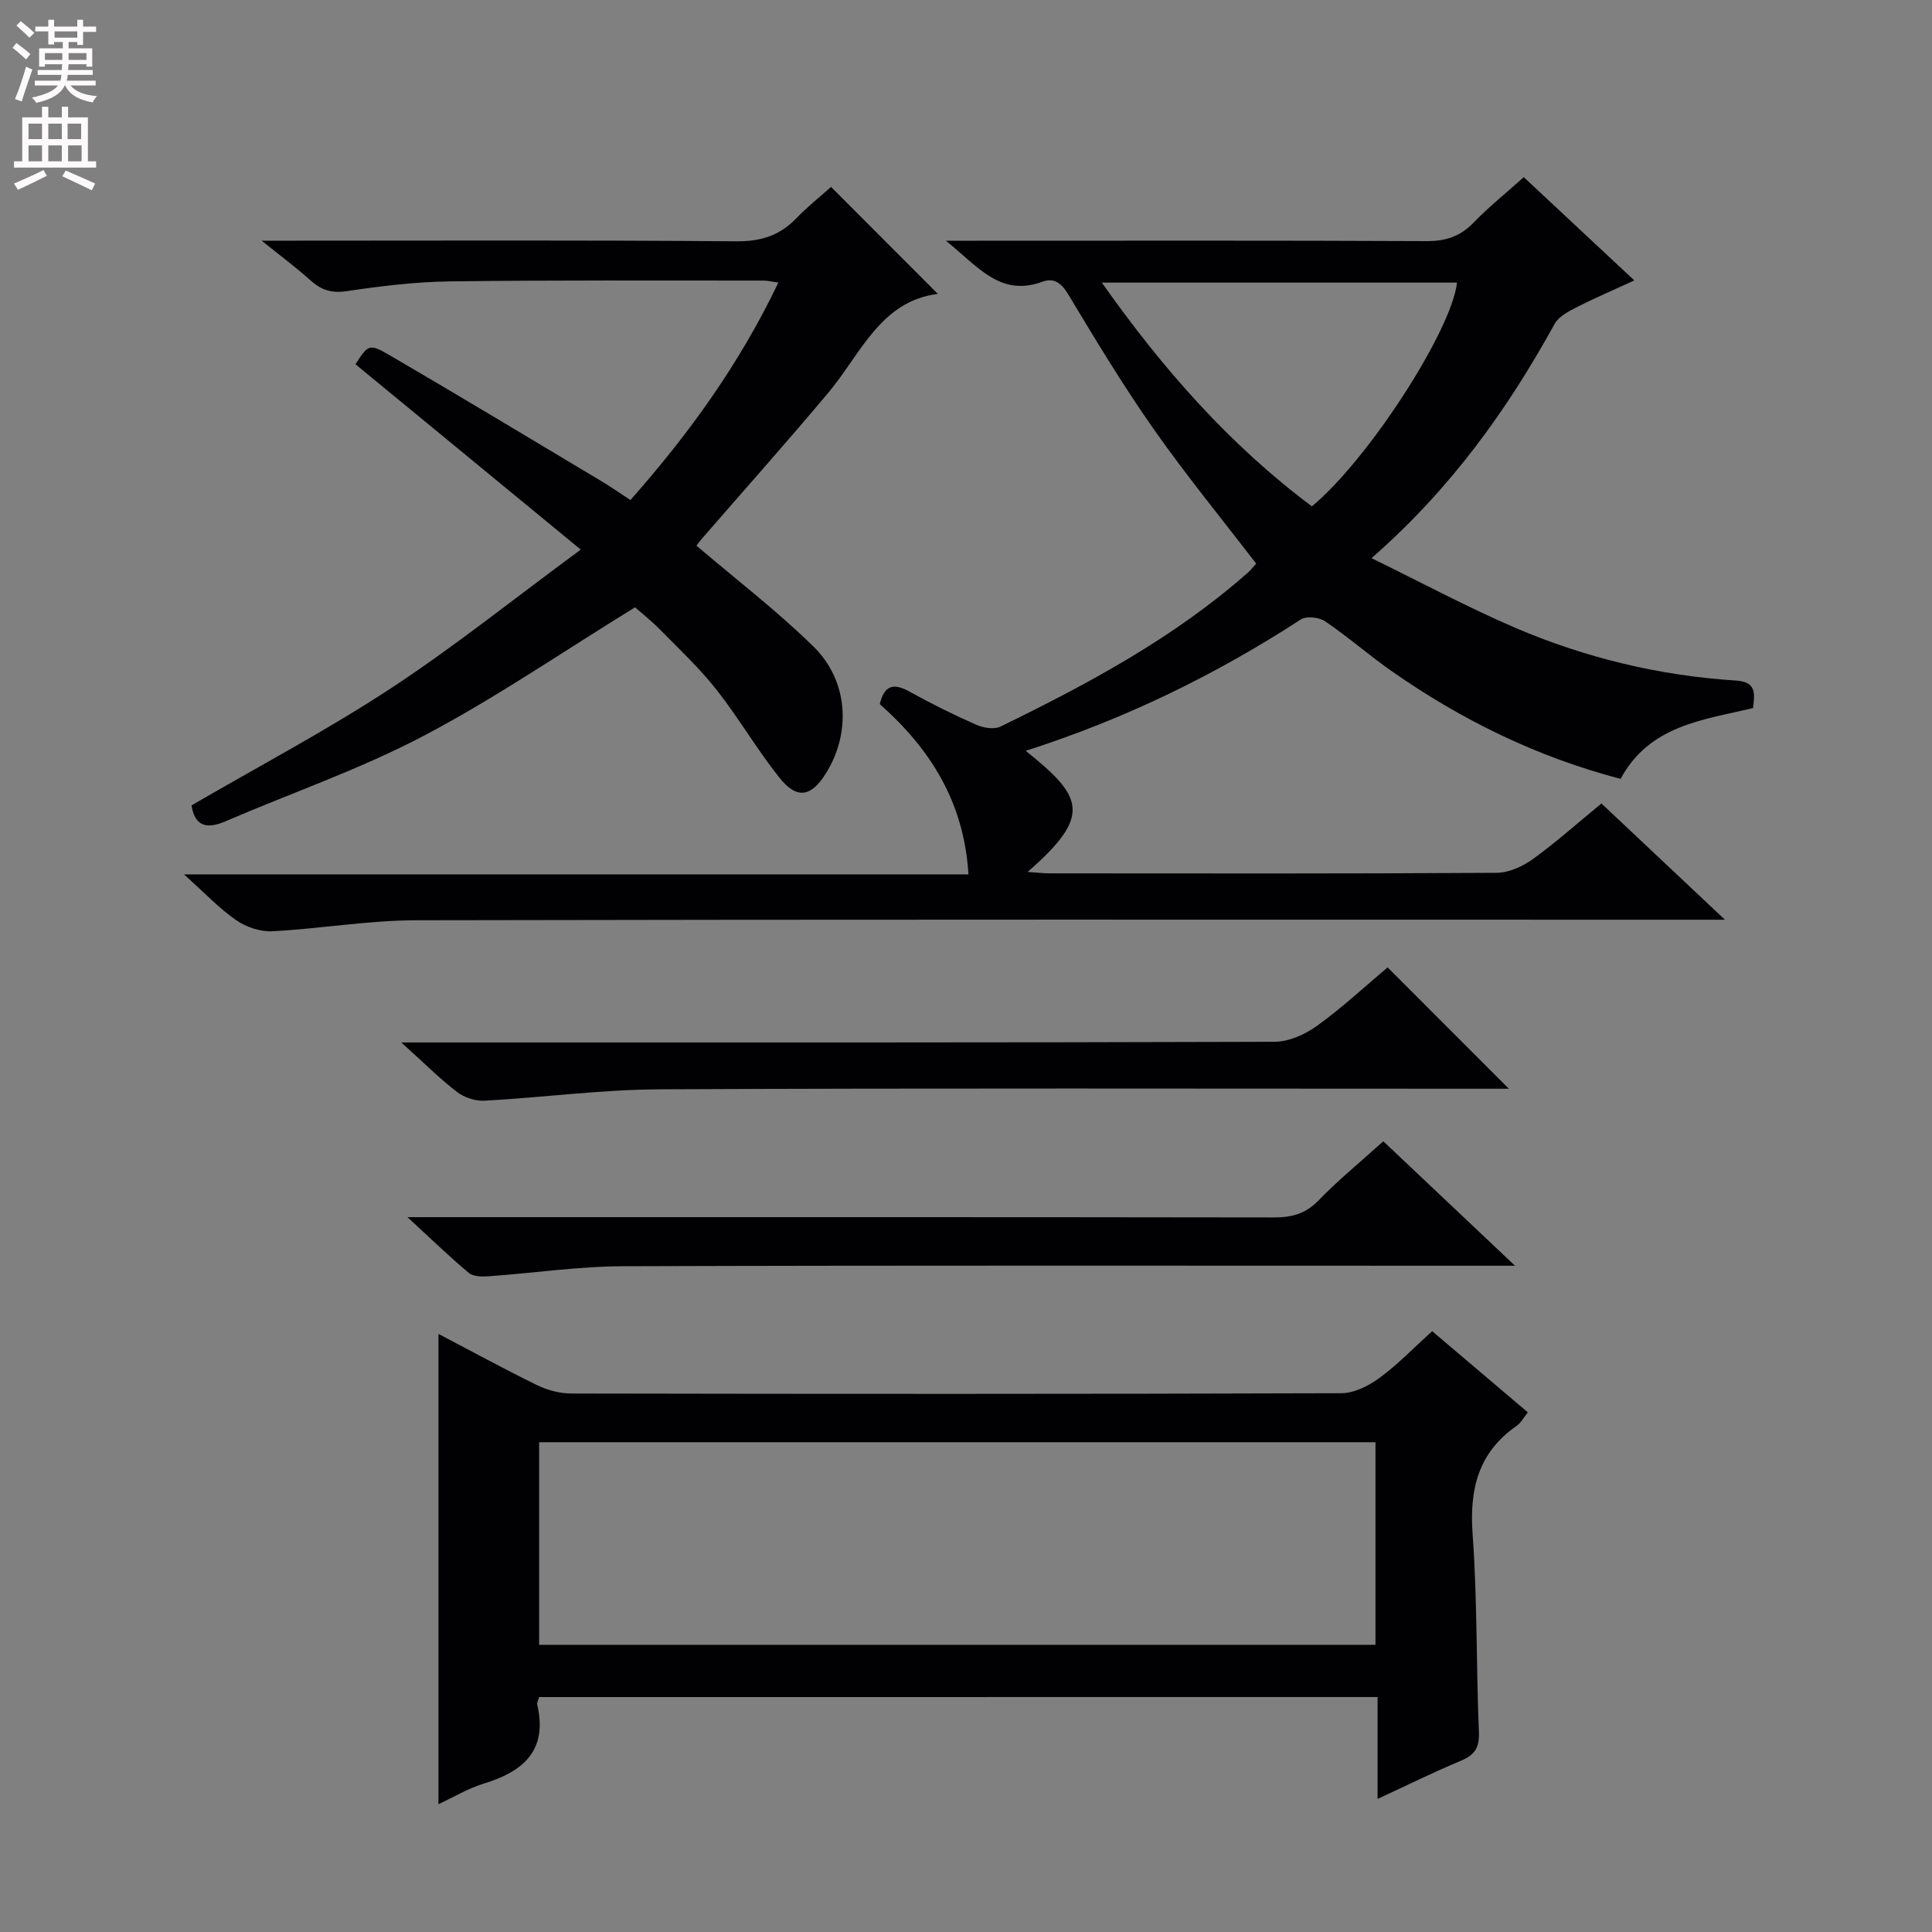 <svg enable-background="new 0 0 400 400" viewBox="0 0 400 400" xmlns="http://www.w3.org/2000/svg"><rect x="0" y="0" width="400" height="400" fill="#808080" stroke="none"/><g fill="#010103"><path d="m212.36 155.45c11.92 9.54 13.8 13.39.4 25.07 1.82.12 3.21.3 4.59.3 30.83.02 61.66.08 92.49-.11 2.53-.02 5.38-1.3 7.49-2.82 4.84-3.5 9.31-7.5 14.23-11.54 8.2 7.72 16.27 15.31 25.57 24.07-3.44 0-5.47 0-7.51 0-87.83 0-175.65-.08-263.48.11-9.92.02-19.84 1.76-29.78 2.28-2.48.13-5.43-.88-7.5-2.32-3.52-2.45-6.52-5.65-10.77-9.46h162.42c-.92-15.11-8.02-26.09-18.36-35.25.93-3.96 2.89-4.41 6.15-2.59 4.5 2.5 9.13 4.79 13.84 6.87 1.47.65 3.7 1.01 5.02.36 18.13-8.84 35.87-18.35 51.14-31.81.61-.54 1.12-1.19 1.78-1.91-7.16-9.33-14.52-18.32-21.18-27.8-6.3-8.97-11.99-18.39-17.64-27.8-1.45-2.42-2.93-3.69-5.48-2.76-8.73 3.19-13.29-3.18-19.95-8.5h6.55c31 0 62-.07 92.99.08 3.97.02 6.97-.98 9.72-3.83 3.11-3.22 6.63-6.04 10.39-9.41 7.43 6.94 14.79 13.81 22.89 21.38-4.33 1.99-8.19 3.64-11.92 5.54-1.7.87-3.74 1.92-4.58 3.46-9.79 17.75-21.41 34.05-37.91 48.5 10.38 5.07 19.82 10.14 29.62 14.36 14.59 6.27 29.93 9.96 45.8 10.98 4.21.27 3.96 2.51 3.56 5.7-10.25 2.45-21.46 3.54-27.41 14.66-17.26-4.52-32.82-12.14-47.22-22.18-4.77-3.33-9.17-7.19-13.98-10.46-1.23-.84-3.86-1.11-5.01-.37-17.63 11.46-36.38 20.61-56.96 27.2zm89.3-96.94c-24.29 0-48.6 0-73.54 0 12.64 17.91 26.49 33.62 43.49 46.32 11.63-9.6 28.94-36.37 30.05-46.32z"/><path d="m111.62 351.36c-.17.63-.48 1.14-.39 1.55 2.2 9.46-2.82 13.85-11.06 16.36-3.28 1-6.31 2.84-9.39 4.27 0-32.55 0-64.81 0-97.37 6.61 3.46 13.43 7.19 20.4 10.6 2.14 1.05 4.71 1.74 7.08 1.74 53.15.1 106.31.12 159.46-.06 2.65-.01 5.63-1.51 7.85-3.14 3.74-2.73 6.99-6.13 10.95-9.7 6.55 5.56 13.08 11.09 19.8 16.8-.88 1.09-1.43 2.18-2.31 2.79-7.96 5.52-9.8 13.11-9.12 22.46.99 13.59.73 27.28 1.3 40.91.13 3.21-.81 4.75-3.69 5.96-5.63 2.35-11.11 5.06-17.29 7.92 0-7.32 0-14.03 0-21.1-58.15.01-115.84.01-173.59.01zm173.16-52.76c-58.16 0-115.72 0-173.16 0v41.94h173.16c0-14.18 0-27.97 0-41.94z"/><path d="m120.24 113.79c-16.31-13.42-31.46-25.88-46.64-38.37 2.63-4.08 2.8-4.37 7.17-1.82 14.64 8.54 29.16 17.3 43.71 26 1.98 1.18 3.87 2.51 6.04 3.93 12.14-13.72 22.58-28.18 30.63-45.02-1.32-.19-2.2-.42-3.08-.42-21.66.01-43.31-.11-64.96.17-7.12.09-14.27.97-21.32 2.02-3.16.47-5.3-.23-7.54-2.26-2.82-2.56-5.9-4.82-10.08-8.19h6.35c30.65 0 61.3-.13 91.95.13 5.06.04 8.94-1.18 12.38-4.75 2.38-2.47 5.1-4.62 7.21-6.51 7.64 7.65 15 15.03 22.11 22.15-11.89 1.49-15.96 12.45-22.71 20.5-8.55 10.19-17.41 20.12-26.13 30.17-.53.61-1 1.27-1.14 1.45 8.23 7.02 16.7 13.5 24.25 20.91 7.22 7.1 7.78 17.78 2.62 26.13-3.09 5.01-6.05 5.57-9.7.99-4.65-5.84-8.42-12.36-13.04-18.23-3.49-4.43-7.65-8.33-11.62-12.37-1.85-1.89-3.95-3.53-5.23-4.66-14.87 9.14-28.87 18.78-43.8 26.63-13.16 6.92-27.38 11.81-41.08 17.71-4.01 1.72-6.31.78-6.93-3.34 13.81-8.03 27.93-15.49 41.22-24.2 13.16-8.64 25.5-18.55 39.36-28.75z"/><path d="m84.36 252h6.81c57.49 0 114.98-.03 172.47.06 3.7.01 6.59-.69 9.3-3.48 4.14-4.27 8.77-8.05 13.46-12.29 8.92 8.43 17.59 16.62 27.27 25.77-2.8 0-4.5 0-6.2 0-59.49 0-118.98-.1-178.47.1-9.27.03-18.54 1.42-27.82 2.08-1.38.1-3.19.08-4.12-.7-4.04-3.38-7.84-7.07-12.7-11.54z"/><path d="m83.09 215.83h7.41c57.8 0 115.6.05 173.4-.14 2.96-.01 6.32-1.53 8.8-3.32 5.22-3.77 9.96-8.19 14.59-12.08 8.27 8.27 16.35 16.36 25.11 25.12-2.21 0-4.07 0-5.94 0-56.63 0-113.27-.15-169.9.12-12.09.06-24.17 1.7-36.26 2.36-1.89.1-4.21-.67-5.71-1.83-3.66-2.83-6.94-6.12-11.5-10.23z"/></g><path d="m2.6 9.9.8-1c.9.7 1.9 1.4 2.9 2.3l-.9 1.1c-1.1-1-2-1.8-2.8-2.4zm.5 10.6c.9-2.1 1.6-4.3 2.3-6.7.4.2.8.4 1.3.6-.7 2.1-1.5 4.3-2.2 6.6zm.3-15.2.9-.9c1 .8 2 1.6 2.8 2.4l-1 1c-.9-.9-1.8-1.7-2.7-2.5zm12.6-1.2h1.2v1.4h2.7v1.1h-2.7v2.7h-1.2v-.6h-1.8v1.3h4.9v3.8h-1.2v-.5h-3.7c0 .4-.1.9-.1 1.2h5.1v1h-5.2c0 .5-.1.9-.2 1.2h6v1h-5.2c1.1 1.3 2.9 2 5.5 2.2-.4.4-.7.8-.9 1.3-2.9-.5-4.8-1.6-5.7-3.5h-.1c-.8 1.7-2.7 2.9-5.9 3.6-.2-.4-.6-.8-.9-1.1 2.8-.6 4.6-1.4 5.4-2.5h-4.8v-1h5.3c.1-.3.2-.7.2-1.2h-4.9v-1h5c0-.4 0-.8.1-1.2h-3.6v.5h-1.2v-3.8h4.9v-1.3h-1.8v.5h-1.2v-2.7h-2.7v-1h2.7v-1.4h1.2v1.4h4.8zm-6.7 8.3h3.6c0-.4 0-.9 0-1.4h-3.6zm1.9-4.6h4.8v-1.3h-4.7v1.3zm6.7 3.2h-3.7v1.4h3.7z" fill="#fcfafa"/><path d="m8.7 22.1h1.3v2.2h2.8v-2.2h1.3v2.2h4.1v9.1h1.7v1.3h-17v-1.3h1.7v-9.1h4.1zm.3 13.1.7 1.2c-1.8.9-3.8 1.9-6 2.9-.2-.4-.5-.8-.8-1.3 2.3-1 4.4-1.9 6.1-2.8zm-3.1-6.4h2.8v-3.2h-2.8zm0 4.6h2.8v-3.3h-2.8zm4.1-4.6h2.8v-3.2h-2.8zm0 4.6h2.8v-3.3h-2.8zm3.6 1.9c2.1.9 4.1 1.8 6.1 2.7l-.7 1.4c-2.2-1.1-4.2-2-6.1-2.9zm3.2-9.7h-2.8v3.2h2.8zm-2.7 7.8h2.8v-3.3h-2.8z" fill="#fcfafa"/></svg>